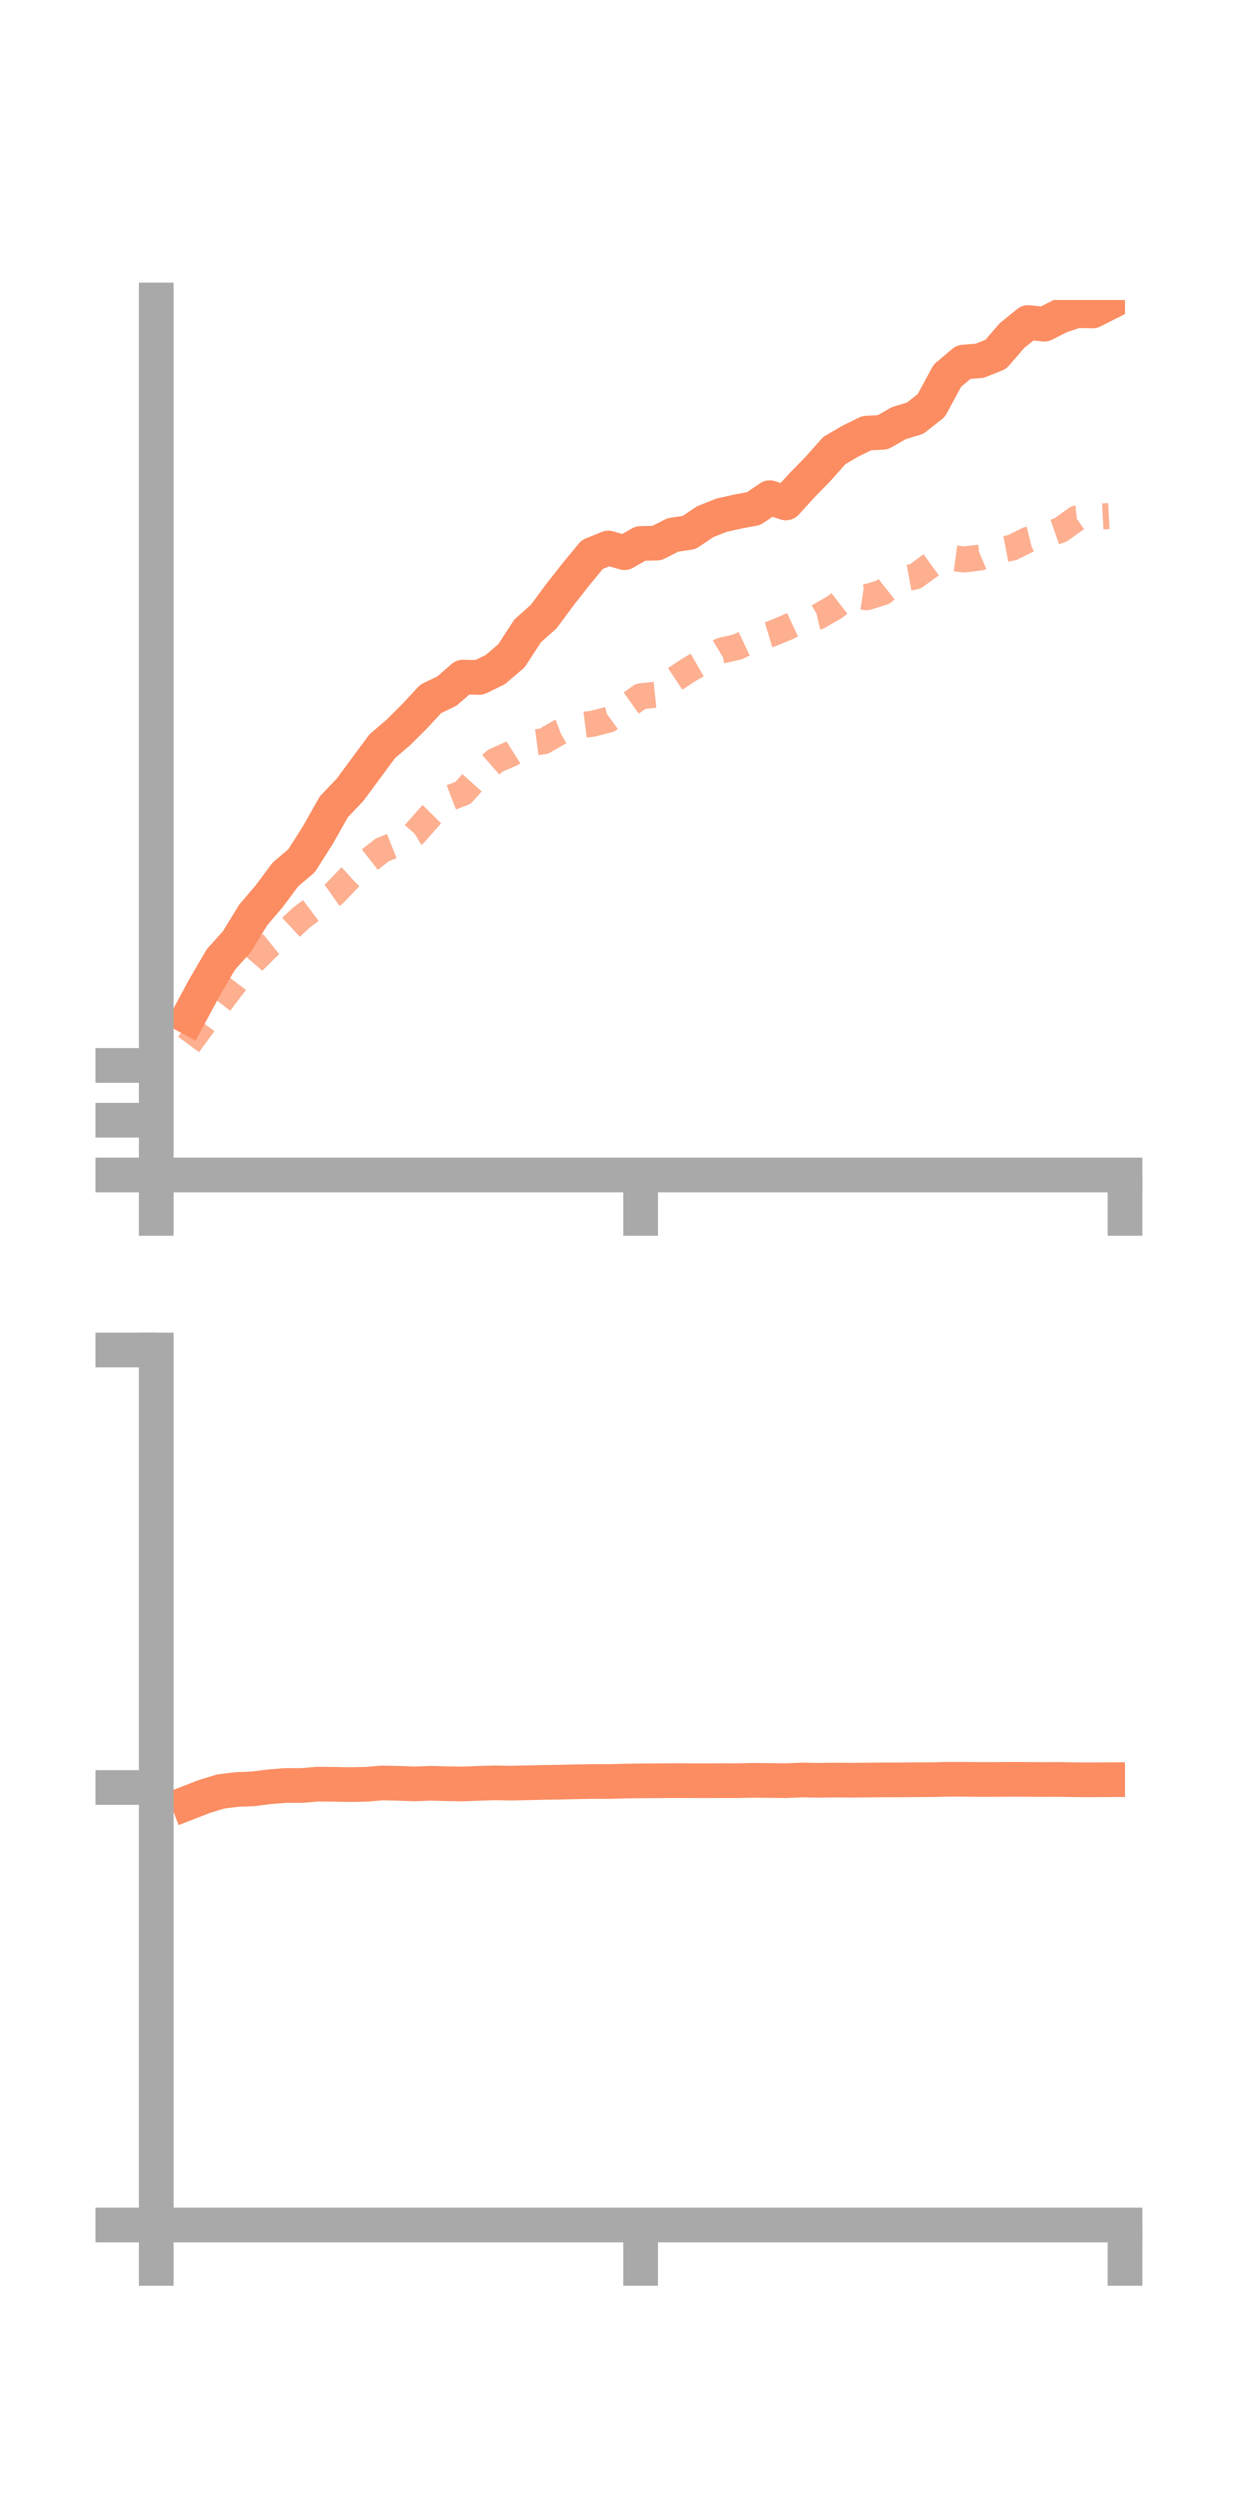 <?xml version="1.0" encoding="utf-8" standalone="no"?>
<!DOCTYPE svg PUBLIC "-//W3C//DTD SVG 1.1//EN"
  "http://www.w3.org/Graphics/SVG/1.1/DTD/svg11.dtd">
<!-- Created with matplotlib (https://matplotlib.org/) -->
<svg height="144pt" version="1.1" viewBox="0 0 72 144" width="72pt" xmlns="http://www.w3.org/2000/svg" xmlns:xlink="http://www.w3.org/1999/xlink">
 <defs>
  <style type="text/css">*{stroke-linecap:butt;stroke-linejoin:round;}</style>
 </defs>
 <g id="figure_1">
  <g id="patch_1">
   <path d="M 0 144 
L 72 144 
L 72 0 
L 0 0 
z
" style="fill:none;"/>
  </g>
  <g id="axes_1">
   <g id="patch_2">
    <path d="M 9 67.68 
L 64.8 67.68 
L 64.8 17.28 
L 9 17.28 
z
" style="fill:none;"/>
   </g>
   <g id="matplotlib.axis_1">
    <g id="xtick_1">
     <g id="line2d_1">
      <defs>
       <path d="M 0 0 
L 0 3.5 
" id="mf3b4073edf" style="stroke:#a9a9a9;stroke-width:2;"/>
      </defs>
      <g>
       <use style="fill:#a9a9a9;stroke:#a9a9a9;stroke-width:2;" x="9" xlink:href="#mf3b4073edf" y="67.68"/>
      </g>
     </g>
    </g>
    <g id="xtick_2">
     <g id="line2d_2">
      <g>
       <use style="fill:#a9a9a9;stroke:#a9a9a9;stroke-width:2;" x="36.9" xlink:href="#mf3b4073edf" y="67.68"/>
      </g>
     </g>
    </g>
    <g id="xtick_3">
     <g id="line2d_3">
      <g>
       <use style="fill:#a9a9a9;stroke:#a9a9a9;stroke-width:2;" x="64.8" xlink:href="#mf3b4073edf" y="67.68"/>
      </g>
     </g>
    </g>
   </g>
   <g id="matplotlib.axis_2">
    <g id="ytick_1">
     <g id="line2d_4">
      <defs>
       <path d="M 0 0 
L -3.5 0 
" id="m8c5b815e5b" style="stroke:#a9a9a9;stroke-width:2;"/>
      </defs>
      <g>
       <use style="fill:#a9a9a9;stroke:#a9a9a9;stroke-width:2;" x="9" xlink:href="#m8c5b815e5b" y="67.68"/>
      </g>
     </g>
    </g>
    <g id="ytick_2">
     <g id="line2d_5">
      <g>
       <use style="fill:#a9a9a9;stroke:#a9a9a9;stroke-width:2;" x="9" xlink:href="#m8c5b815e5b" y="64.525"/>
      </g>
     </g>
    </g>
    <g id="ytick_3">
     <g id="line2d_6">
      <g>
       <use style="fill:#a9a9a9;stroke:#a9a9a9;stroke-width:2;" x="9" xlink:href="#m8c5b815e5b" y="61.37"/>
      </g>
     </g>
    </g>
   </g>
   <g id="line2d_7">
    <path clip-path="url(#p2aebf53a62)" d="M 10.86 58.587 
L 11.79 56.86 
L 12.72 55.27 
L 13.65 54.233 
L 14.58 52.709 
L 15.51 51.618 
L 16.44 50.369 
L 17.37 49.578 
L 18.3 48.116 
L 19.23 46.472 
L 20.16 45.495 
L 21.09 44.237 
L 22.02 42.979 
L 22.95 42.185 
L 23.88 41.259 
L 24.81 40.255 
L 25.74 39.807 
L 26.67 38.999 
L 27.6 39.021 
L 28.53 38.568 
L 29.46 37.772 
L 30.39 36.342 
L 31.32 35.513 
L 32.25 34.254 
L 33.18 33.073 
L 34.11 31.943 
L 35.04 31.565 
L 35.97 31.835 
L 36.9 31.305 
L 37.83 31.283 
L 38.76 30.811 
L 39.69 30.674 
L 40.62 30.049 
L 41.55 29.679 
L 42.48 29.469 
L 43.41 29.295 
L 44.34 28.667 
L 45.27 28.97 
L 46.2 27.949 
L 47.13 26.995 
L 48.06 25.948 
L 48.99 25.406 
L 49.92 24.949 
L 50.85 24.9 
L 51.78 24.37 
L 52.71 24.09 
L 53.64 23.357 
L 54.57 21.64 
L 55.5 20.855 
L 56.43 20.782 
L 57.36 20.408 
L 58.29 19.329 
L 59.22 18.578 
L 60.15 18.674 
L 61.08 18.201 
L 62.01 17.895 
L 62.94 17.908 
L 63.87 17.438 
" style="fill:none;stroke:#fc8d62;stroke-linecap:square;stroke-width:2;"/>
   </g>
   <g id="line2d_8">
    <path clip-path="url(#p2aebf53a62)" d="M 10.86 60.159 
L 11.79 58.896 
L 12.72 57.691 
L 13.65 56.465 
L 14.58 55.386 
L 15.51 54.463 
L 16.44 53.712 
L 17.37 52.845 
L 18.3 52.147 
L 19.23 51.496 
L 20.16 50.525 
L 21.09 49.682 
L 22.02 48.953 
L 22.95 48.583 
L 23.88 48.02 
L 24.81 46.964 
L 25.74 46.027 
L 26.67 45.668 
L 27.6 44.628 
L 28.53 43.818 
L 29.46 43.407 
L 30.39 42.818 
L 31.32 42.697 
L 32.25 42.161 
L 33.18 41.809 
L 34.11 41.692 
L 35.04 41.456 
L 35.97 40.772 
L 36.9 40.108 
L 37.83 40.012 
L 38.76 39.189 
L 39.69 38.575 
L 40.62 38.042 
L 41.55 37.475 
L 42.48 37.263 
L 43.41 36.825 
L 44.34 36.545 
L 45.27 36.165 
L 46.2 35.734 
L 47.13 35.52 
L 48.06 34.982 
L 48.99 34.263 
L 49.92 34.403 
L 50.85 34.116 
L 51.78 33.378 
L 52.71 33.208 
L 53.64 32.531 
L 54.57 32.099 
L 55.5 32.225 
L 56.43 32.121 
L 57.36 31.722 
L 58.29 31.547 
L 59.22 31.085 
L 60.15 30.855 
L 61.08 30.529 
L 62.01 29.866 
L 62.94 29.773 
L 63.87 29.726 
" style="fill:none;stroke:#fc8d62;stroke-dasharray:1.5,1.5;stroke-dashoffset:0;stroke-opacity:0.7;stroke-width:1.5;"/>
   </g>
   <g id="patch_3">
    <path d="M 9 67.68 
L 9 17.28 
" style="fill:none;stroke:#a9a9a9;stroke-linecap:square;stroke-linejoin:miter;stroke-width:2;"/>
   </g>
   <g id="patch_4">
    <path d="M 64.8 67.68 
L 64.8 17.28 
" style="fill:none;"/>
   </g>
   <g id="patch_5">
    <path d="M 9 67.68 
L 64.8 67.68 
" style="fill:none;stroke:#a9a9a9;stroke-linecap:square;stroke-linejoin:miter;stroke-width:2;"/>
   </g>
   <g id="patch_6">
    <path d="M 9 17.28 
L 64.8 17.28 
" style="fill:none;"/>
   </g>
  </g>
  <g id="axes_2">
   <g id="patch_7">
    <path d="M 9 128.16 
L 64.8 128.16 
L 64.8 77.76 
L 9 77.76 
z
" style="fill:none;"/>
   </g>
   <g id="matplotlib.axis_3">
    <g id="xtick_4">
     <g id="line2d_9">
      <g>
       <use style="fill:#a9a9a9;stroke:#a9a9a9;stroke-width:2;" x="9" xlink:href="#mf3b4073edf" y="128.16"/>
      </g>
     </g>
    </g>
    <g id="xtick_5">
     <g id="line2d_10">
      <g>
       <use style="fill:#a9a9a9;stroke:#a9a9a9;stroke-width:2;" x="36.9" xlink:href="#mf3b4073edf" y="128.16"/>
      </g>
     </g>
    </g>
    <g id="xtick_6">
     <g id="line2d_11">
      <g>
       <use style="fill:#a9a9a9;stroke:#a9a9a9;stroke-width:2;" x="64.8" xlink:href="#mf3b4073edf" y="128.16"/>
      </g>
     </g>
    </g>
   </g>
   <g id="matplotlib.axis_4">
    <g id="ytick_4">
     <g id="line2d_12">
      <g>
       <use style="fill:#a9a9a9;stroke:#a9a9a9;stroke-width:2;" x="9" xlink:href="#m8c5b815e5b" y="128.16"/>
      </g>
     </g>
    </g>
    <g id="ytick_5">
     <g id="line2d_13">
      <g>
       <use style="fill:#a9a9a9;stroke:#a9a9a9;stroke-width:2;" x="9" xlink:href="#m8c5b815e5b" y="102.96"/>
      </g>
     </g>
    </g>
    <g id="ytick_6">
     <g id="line2d_14">
      <g>
       <use style="fill:#a9a9a9;stroke:#a9a9a9;stroke-width:2;" x="9" xlink:href="#m8c5b815e5b" y="77.76"/>
      </g>
     </g>
    </g>
   </g>
   <g id="line2d_15">
    <path clip-path="url(#p1086bb5b55)" d="M 10.86 103.831 
L 11.79 103.47 
L 12.72 103.188 
L 13.65 103.074 
L 14.58 103.037 
L 15.51 102.919 
L 16.44 102.844 
L 17.37 102.844 
L 18.3 102.768 
L 19.23 102.776 
L 20.16 102.793 
L 21.09 102.775 
L 22.02 102.699 
L 22.95 102.719 
L 23.88 102.754 
L 24.81 102.716 
L 25.74 102.742 
L 26.67 102.756 
L 27.6 102.718 
L 28.53 102.693 
L 29.46 102.709 
L 30.39 102.688 
L 31.32 102.667 
L 32.25 102.652 
L 33.18 102.63 
L 34.11 102.613 
L 35.04 102.616 
L 35.97 102.592 
L 36.9 102.578 
L 37.83 102.573 
L 38.76 102.563 
L 39.69 102.567 
L 40.62 102.568 
L 41.55 102.565 
L 42.48 102.566 
L 43.41 102.547 
L 44.34 102.555 
L 45.27 102.568 
L 46.2 102.526 
L 47.13 102.545 
L 48.06 102.531 
L 48.99 102.54 
L 49.92 102.532 
L 50.85 102.523 
L 51.78 102.521 
L 52.71 102.513 
L 53.64 102.51 
L 54.57 102.488 
L 55.5 102.488 
L 56.43 102.498 
L 57.36 102.496 
L 58.29 102.49 
L 59.22 102.494 
L 60.15 102.499 
L 61.08 102.497 
L 62.01 102.515 
L 62.94 102.516 
L 63.87 102.511 
" style="fill:none;stroke:#fc8d62;stroke-linecap:square;stroke-width:2;"/>
   </g>
   <g id="line2d_16">
    <path clip-path="url(#p1086bb5b55)" d="M 10.86 128.139 
L 11.79 128.117 
L 12.72 128.091 
L 13.65 128.098 
L 14.58 128.102 
L 15.51 128.095 
L 16.44 128.096 
L 17.37 128.097 
L 18.3 128.108 
L 19.23 128.11 
L 20.16 128.103 
L 21.09 128.107 
L 22.02 128.101 
L 22.95 128.097 
L 23.88 128.097 
L 24.81 128.093 
L 25.74 128.095 
L 26.67 128.093 
L 27.6 128.097 
L 28.53 128.092 
L 29.46 128.084 
L 30.39 128.079 
L 31.32 128.085 
L 32.25 128.086 
L 33.18 128.085 
L 34.11 128.091 
L 35.04 128.093 
L 35.97 128.093 
L 36.9 128.098 
L 37.83 128.096 
L 38.76 128.094 
L 39.69 128.095 
L 40.62 128.099 
L 41.55 128.097 
L 42.48 128.099 
L 43.41 128.1 
L 44.34 128.101 
L 45.27 128.099 
L 46.2 128.099 
L 47.13 128.096 
L 48.06 128.092 
L 48.99 128.092 
L 49.92 128.09 
L 50.85 128.087 
L 51.78 128.089 
L 52.71 128.088 
L 53.64 128.087 
L 54.57 128.089 
L 55.5 128.088 
L 56.43 128.087 
L 57.36 128.085 
L 58.29 128.085 
L 59.22 128.084 
L 60.15 128.085 
L 61.08 128.084 
L 62.01 128.083 
L 62.94 128.084 
L 63.87 128.087 
" style="fill:none;stroke:#fc8d62;stroke-dasharray:1.5,1.5;stroke-dashoffset:0;stroke-opacity:0.7;stroke-width:1.5;"/>
   </g>
   <g id="patch_8">
    <path d="M 9 128.16 
L 9 77.76 
" style="fill:none;stroke:#a9a9a9;stroke-linecap:square;stroke-linejoin:miter;stroke-width:2;"/>
   </g>
   <g id="patch_9">
    <path d="M 64.8 128.16 
L 64.8 77.76 
" style="fill:none;"/>
   </g>
   <g id="patch_10">
    <path d="M 9 128.16 
L 64.8 128.16 
" style="fill:none;stroke:#a9a9a9;stroke-linecap:square;stroke-linejoin:miter;stroke-width:2;"/>
   </g>
   <g id="patch_11">
    <path d="M 9 77.76 
L 64.8 77.76 
" style="fill:none;"/>
   </g>
  </g>
 </g>
 <defs>
  <clipPath id="p2aebf53a62">
   <rect height="50.4" width="55.8" x="9" y="17.28"/>
  </clipPath>
  <clipPath id="p1086bb5b55">
   <rect height="50.4" width="55.8" x="9" y="77.76"/>
  </clipPath>
 </defs>
</svg>
